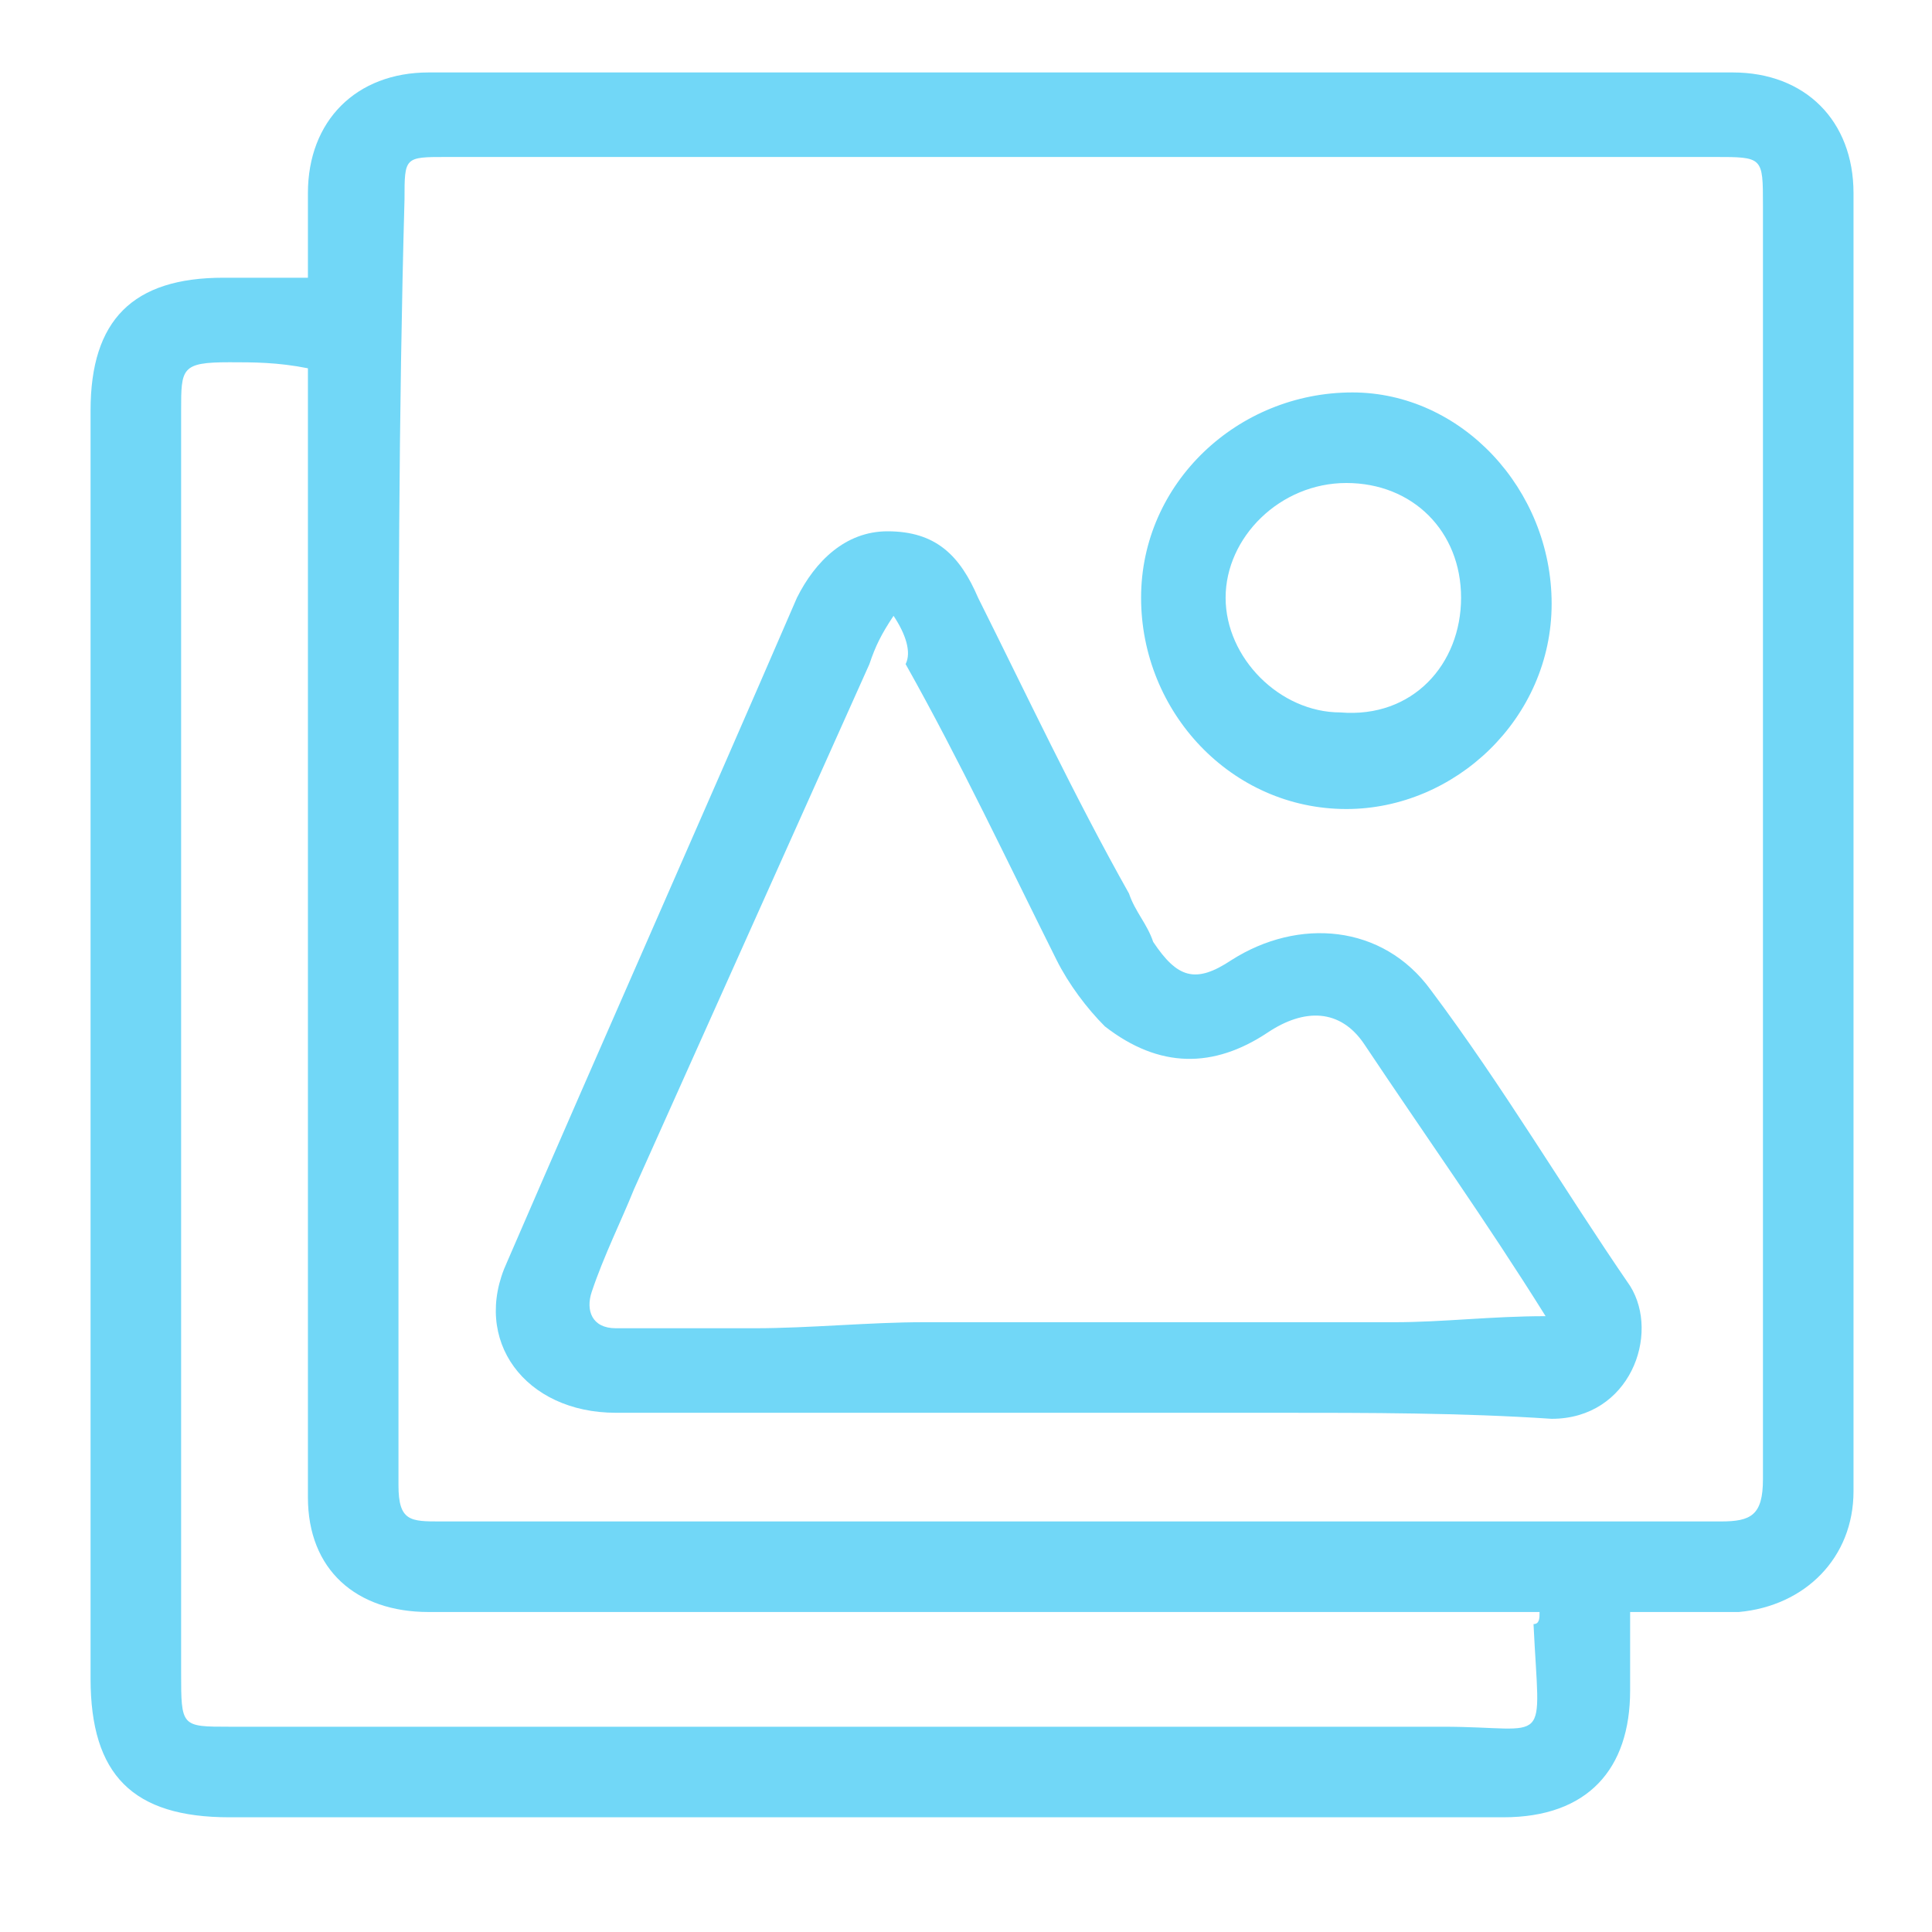 <?xml version="1.0" encoding="utf-8"?>
<!-- Generator: Adobe Illustrator 22.0.0, SVG Export Plug-In . SVG Version: 6.00 Build 0)  -->
<svg version="1.1" id="Layer_1" xmlns="http://www.w3.org/2000/svg" xmlns:xlink="http://www.w3.org/1999/xlink" x="0px" y="0px"
	 viewBox="0 0 32 32" style="enable-background:new 0 0 32 32;" xml:space="preserve">
<style type="text/css">
	.st0{fill:#71D7F7;stroke:#010101;stroke-width:9;stroke-linejoin:round;stroke-miterlimit:10;}
	.st1{fill:#71D7F7;stroke:#000000;stroke-width:5;stroke-miterlimit:10;}
	.st2{fill:#71D7F7;stroke:#010101;stroke-width:1.502;stroke-linejoin:round;stroke-miterlimit:10;}
	.st3{fill:#71D7F7;stroke:#000000;stroke-width:0.835;stroke-miterlimit:10;}
</style>
<g>
	<g>
		<path fill="#71D7F7" d="M27,26.7c0,0.5,0,0.9,0,1.3c0,1.3-0.7,2.1-2.1,2.1c-1.7,0-3.4,0-5,0c-5.4,0-10.8,0-16.1,0c-1.6,0-2.3-0.7-2.3-2.3
			c0-2.5,0-5,0-7.5c0-4.5,0-9,0-13.5c0-1.5,0.7-2.2,2.2-2.2c0.4,0,0.8,0,1.4,0c0-0.5,0-0.9,0-1.4c0-1.2,0.8-2,2-2
			c7.2,0,14.4,0,21.6,0c1.2,0,2,0.8,2,2c0,5.9,0,11.9,0,17.8c0,1.2,0,2.5,0,3.7c0,1.1-0.8,1.9-1.9,2C28.2,26.7,27.7,26.7,27,26.7z
			 M6.6,14C6.6,14,6.6,14,6.6,14c0,3.5,0,7.1,0,10.6c0,0.6,0.2,0.6,0.7,0.6c3.8,0,7.6,0,11.5,0c3.2,0,6.5,0,9.7,0
			c0.5,0,0.7-0.1,0.7-0.7c0-1.3,0-2.5,0-3.8c0-5.8,0-11.6,0-17.3c0-0.8,0-0.8-0.8-0.8c-7,0-14,0-21,0c-0.7,0-0.7,0-0.7,0.7
			C6.6,6.9,6.6,10.5,6.6,14z M25.5,26.7c-0.2,0-0.4,0-0.6,0c-3.2,0-6.4,0-9.6,0c-2.7,0-5.5,0-8.2,0c-1.2,0-2-0.7-2-1.9
			c0-1.3,0-2.6,0-3.9c0-4.7,0-9.4,0-14.1c0-0.2,0-0.4,0-0.7C4.6,6,4.2,6,3.8,6C3,6,3,6.1,3,6.8c0,7,0,13.9,0,20.9
			c0,0.9,0,0.9,0.8,0.9c6.7,0,13.4,0,20.1,0c1.8,0,1.6,0.4,1.5-1.7C25.5,26.9,25.5,26.8,25.5,26.7z"/>
		<path fill="#71D7F7" d="M21.1,23.4c-1.9,0-3.8,0-5.6,0c-1.8,0-3.5,0-5.3,0c-1.5,0-2.4-1.2-1.8-2.5c1.6-3.7,3.2-7.3,4.8-11
			c0.3-0.6,0.8-1.1,1.5-1.1c0.8,0,1.2,0.4,1.5,1.1c0.8,1.6,1.6,3.3,2.5,4.9c0.1,0.3,0.3,0.5,0.4,0.8c0.4,0.6,0.7,0.7,1.3,0.3
			c1.1-0.7,2.5-0.6,3.3,0.5c1.2,1.6,2.2,3.3,3.3,4.9c0.5,0.8,0,2.2-1.3,2.2C24.2,23.4,22.7,23.4,21.1,23.4
			C21.1,23.4,21.1,23.4,21.1,23.4z M14.8,10.2c-0.2,0.3-0.3,0.5-0.4,0.8c-1.3,2.9-2.6,5.8-3.9,8.7c-0.2,0.5-0.5,1.1-0.7,1.7
			c-0.1,0.3,0,0.6,0.4,0.6c0.8,0,1.6,0,2.3,0c0.9,0,1.9-0.1,2.8-0.1c1.8,0,3.7,0,5.5,0c0.8,0,1.5,0,2.3,0c0.8,0,1.6-0.1,2.5-0.1
			c-1-1.6-2-3-3-4.5c-0.4-0.6-1-0.6-1.6-0.2c-0.9,0.6-1.8,0.6-2.7-0.1c-0.3-0.3-0.6-0.7-0.8-1.1c-0.8-1.6-1.6-3.3-2.5-4.9
			C15.1,10.8,15,10.5,14.8,10.2z"/>
		<path fill="#71D7F7" d="M25.7,10c0,1.9-1.6,3.4-3.4,3.4c-1.9,0-3.4-1.6-3.4-3.5c0-1.9,1.6-3.4,3.5-3.4C24.2,6.5,25.7,8.1,25.7,10z M24.2,9.9
			c0-1.1-0.8-1.9-1.9-1.9c-1.1,0-2,0.9-2,1.9c0,1,0.9,1.9,1.9,1.9C23.4,11.9,24.2,11,24.2,9.9z"/>
	</g>
</g>
</svg>
